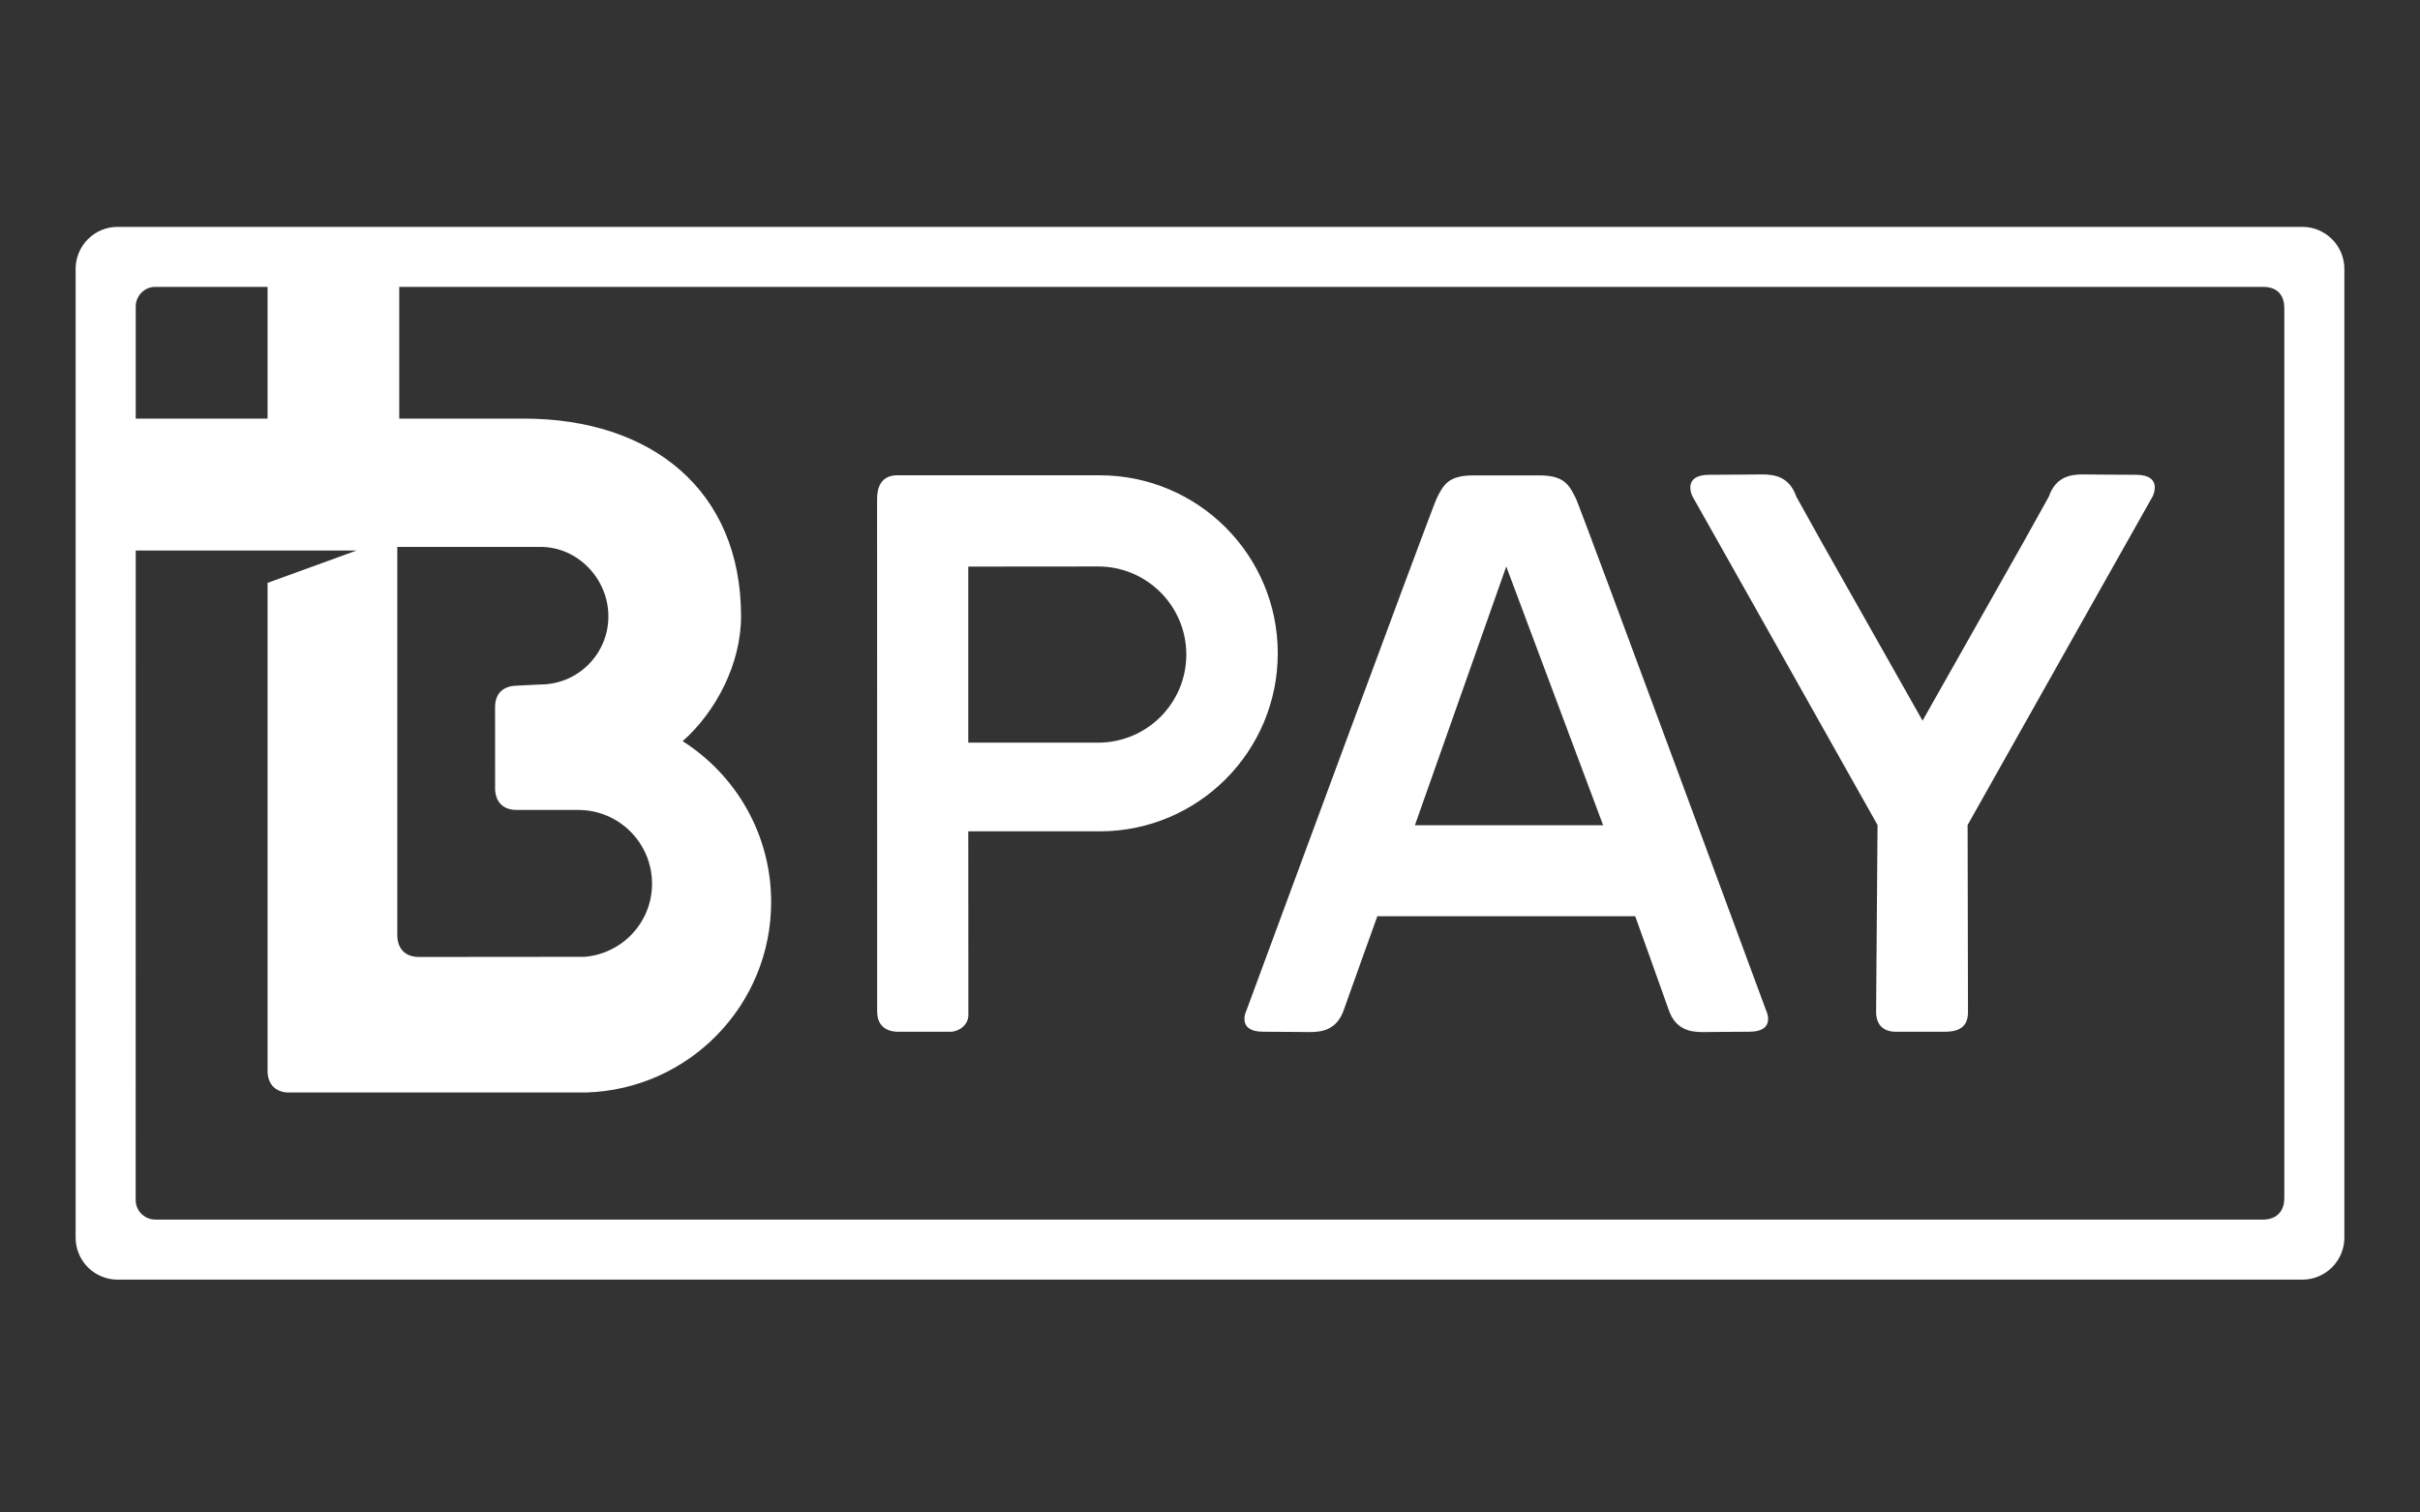 <svg width="128" height="80" viewBox="0 0 128 80" fill="none" xmlns="http://www.w3.org/2000/svg">
<rect x="0" y="0" width="128" height="80" fill="#333333" stroke="none"/>
<g id="payment methods / payment method-bpay / white">
<path id="logo" d="M112.971 25.113C111.476 25.113 110.806 25.094 110.173 25.094C109.505 25.094 108.73 25.219 108.368 26.268L107.035 28.662L101.689 38.118L96.344 28.662L95.012 26.268C94.648 25.219 93.875 25.094 93.206 25.094C92.573 25.094 91.901 25.113 90.408 25.113C88.943 25.113 89.516 26.249 89.516 26.249C89.516 26.249 94.942 35.865 99.308 43.638C99.308 43.638 99.232 52.878 99.232 53.521C99.232 54.164 99.576 54.572 100.273 54.572H102.82C103.277 54.572 104.092 54.533 104.092 53.551L104.072 43.638C108.44 35.865 113.863 26.249 113.863 26.249C113.863 26.249 114.434 25.113 112.971 25.113ZM120.823 63.38C120.823 63.945 120.536 64.494 119.7 64.51H8.235C8.206 64.51 8.181 64.505 8.157 64.505C7.612 64.473 7.175 64.025 7.175 63.469C7.175 63.469 7.179 43.11 7.179 29.118H18.863L14.152 30.831V56.629C14.152 57.348 14.556 57.727 15.164 57.784H31.029C36.449 57.608 40.788 53.171 40.788 47.71C40.788 44.131 38.922 40.993 36.108 39.203C37.869 37.646 39.196 35.11 39.196 32.599C39.196 25.926 34.458 22.141 27.697 22.141H21.117V15.174C50.525 15.174 119.7 15.174 119.7 15.174C120.567 15.174 120.823 15.739 120.823 16.299V63.38ZM7.179 16.219V16.218C7.179 15.667 7.603 15.217 8.141 15.174C8.141 15.174 10.354 15.174 14.152 15.174V22.141H7.179C7.179 18.538 7.179 16.219 7.179 16.219ZM21.013 28.927H28.587C30.568 28.927 32.179 30.621 32.179 32.604C32.179 34.591 30.568 36.204 28.587 36.204L27.276 36.27C26.576 36.302 26.203 36.715 26.186 37.357L26.188 41.775C26.229 42.474 26.663 42.841 27.33 42.841H30.588C32.742 42.841 34.488 44.587 34.488 46.743C34.488 48.778 32.92 50.442 30.926 50.609L22.125 50.617C21.469 50.603 21.043 50.227 21.013 49.504V28.927ZM121.776 12H6.219C4.995 12 4 12.995 4 14.224V65.462C4 66.689 4.995 67.684 6.219 67.684H121.776C122.999 67.684 124 66.689 124 65.462V14.224C124 12.995 122.999 12 121.776 12ZM58.086 39.281H51.215V29.969L58.086 29.963C60.658 29.963 62.747 32.048 62.747 34.623C62.747 37.196 60.658 39.281 58.086 39.281ZM58.167 25.14H47.456C46.525 25.14 46.391 25.908 46.391 26.386C46.391 26.868 46.395 53.502 46.395 53.502C46.395 54.618 47.423 54.572 47.537 54.572H50.272C50.722 54.572 51.22 54.209 51.22 53.693L51.215 43.972H58.167C63.367 43.972 67.584 39.758 67.584 34.555C67.584 29.354 63.367 25.14 58.167 25.14ZM74.838 43.651L79.67 29.963L84.794 43.651H74.838ZM83.358 26.376C82.993 25.631 82.728 25.145 81.407 25.145H77.933C76.613 25.145 76.35 25.631 75.983 26.376C75.649 27.11 65.931 53.436 65.931 53.436C65.931 53.436 65.361 54.572 66.822 54.572C68.316 54.572 68.639 54.59 69.274 54.59C69.943 54.59 70.716 54.464 71.077 53.417C71.397 52.502 72.851 48.463 72.851 48.463H86.49C86.49 48.463 87.946 52.502 88.262 53.417C88.626 54.464 89.399 54.59 90.066 54.59C90.701 54.59 91.025 54.572 92.518 54.572C93.983 54.572 93.41 53.436 93.41 53.436C93.41 53.436 83.692 27.11 83.358 26.376Z" fill="white"/>
</g>
</svg>
